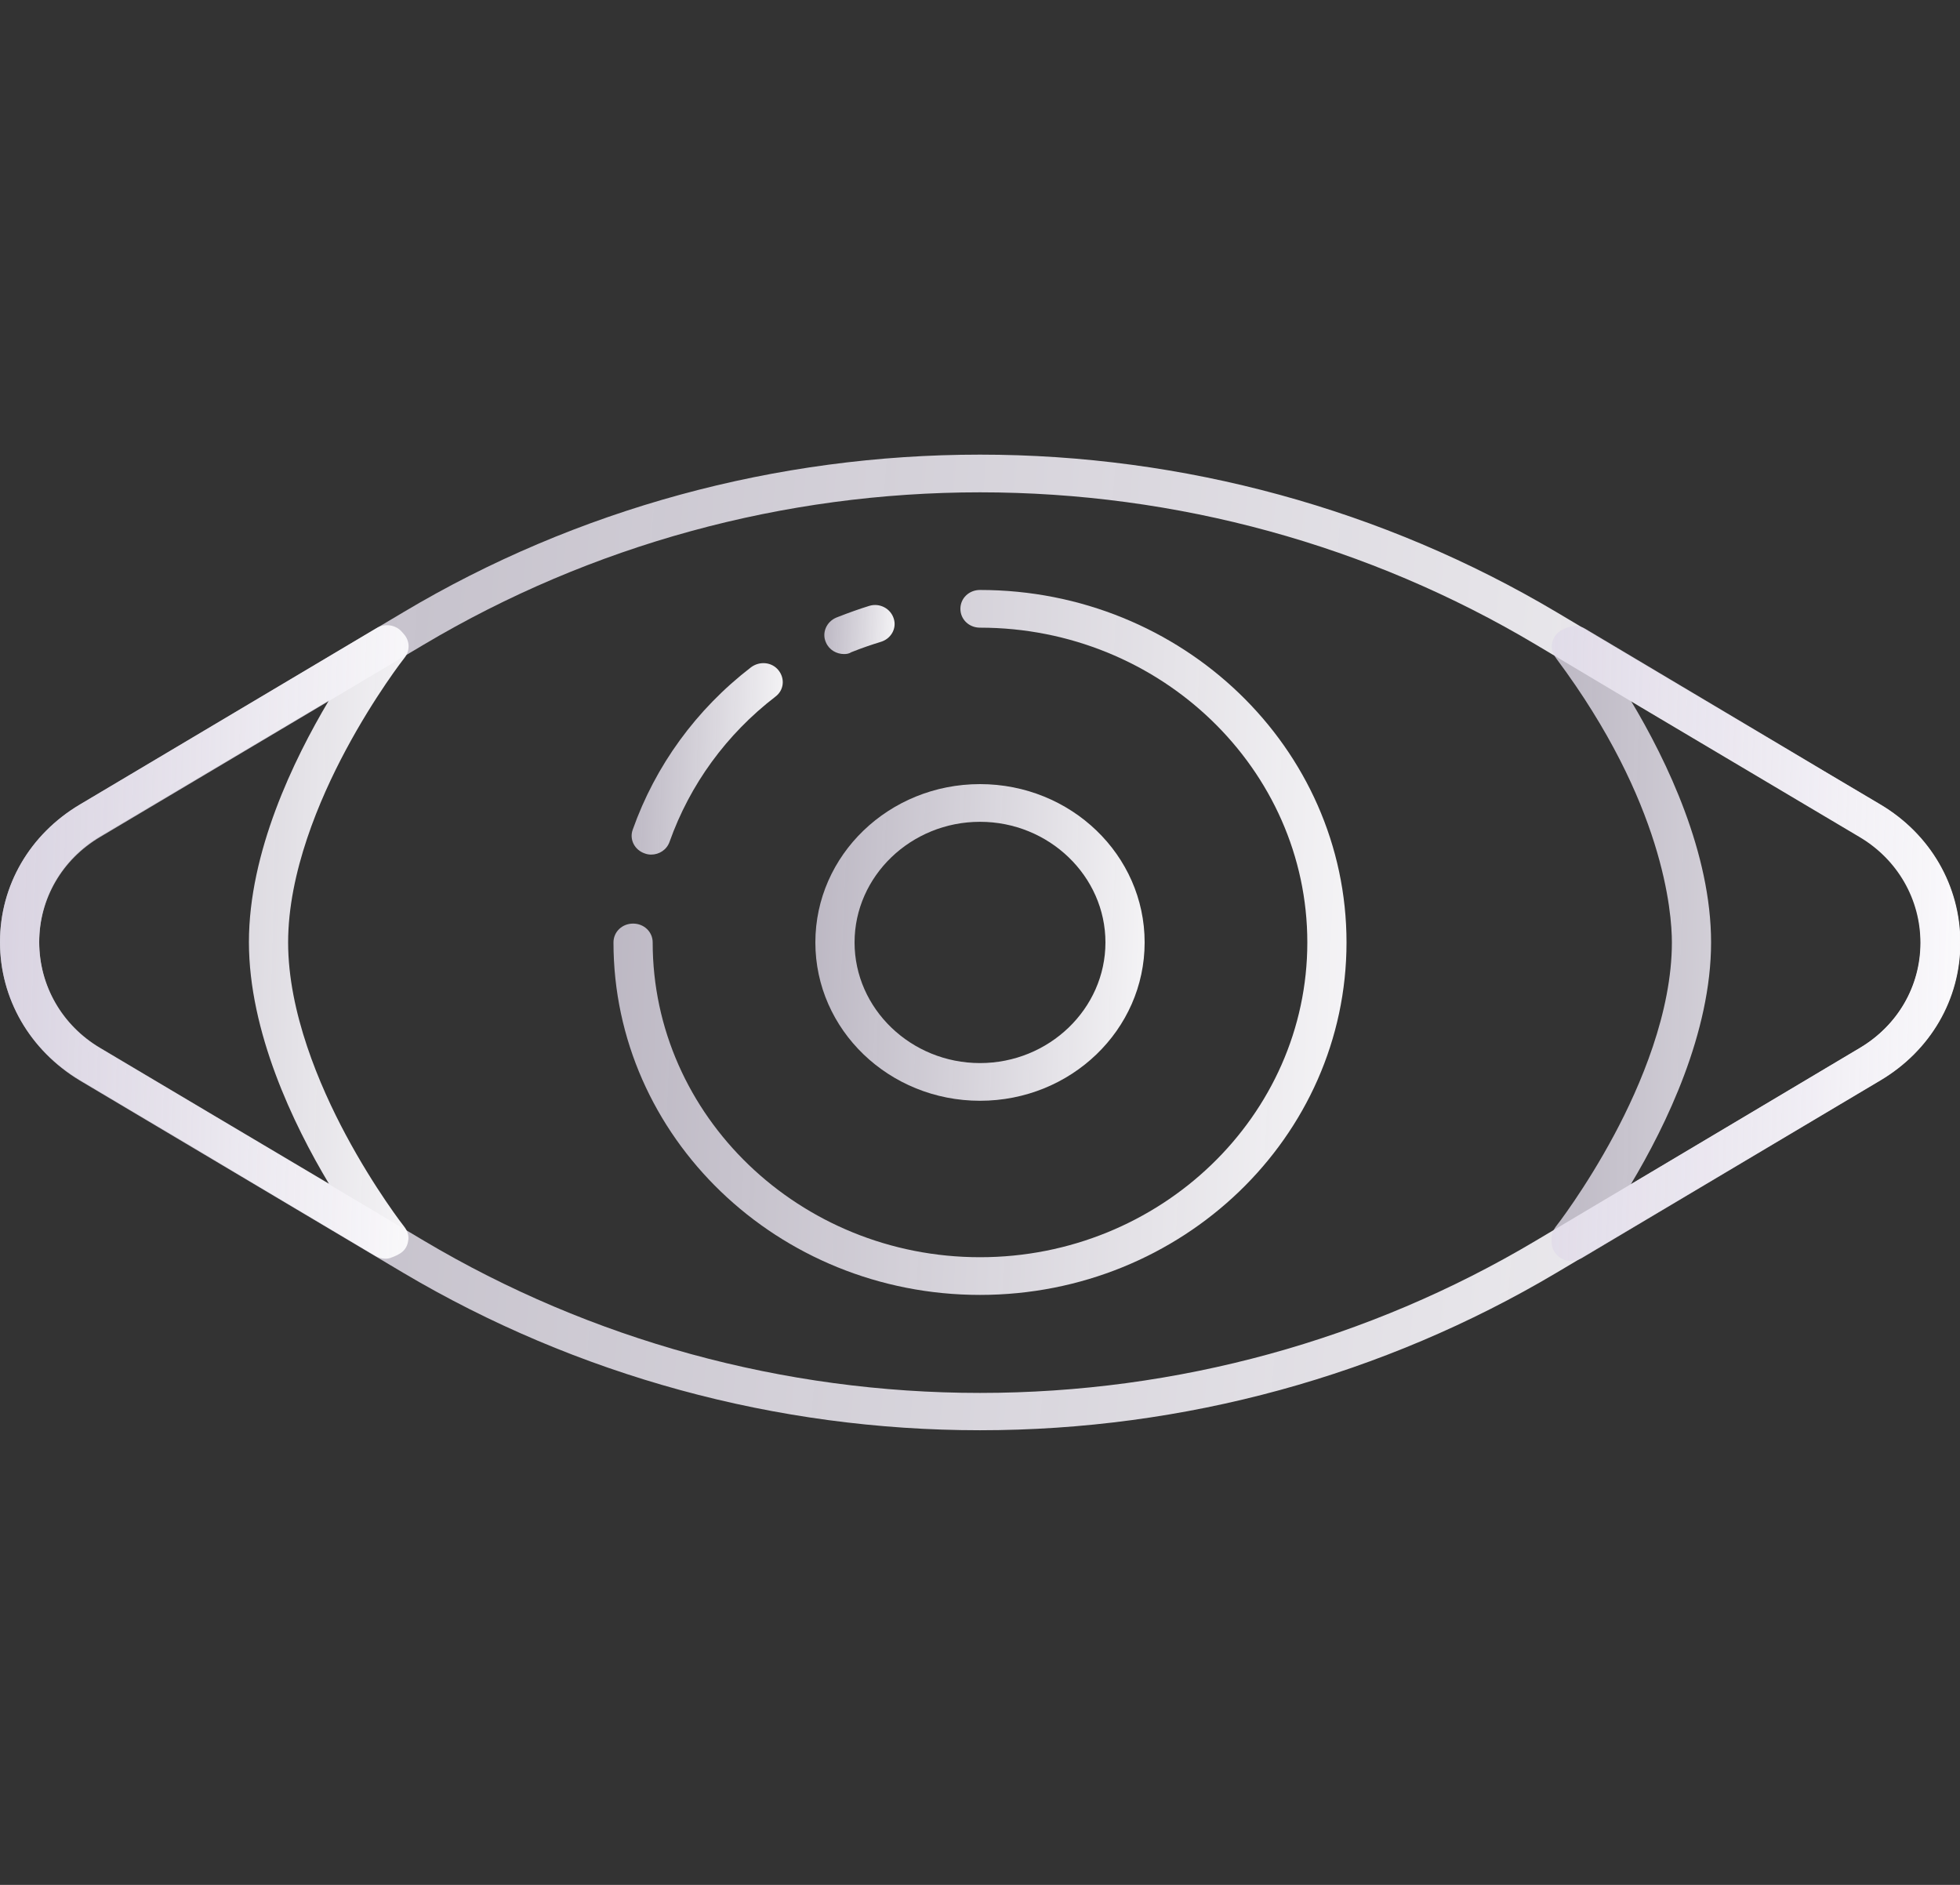 <svg width="26" height="25" viewBox="0 0 26 25" fill="none" xmlns="http://www.w3.org/2000/svg">
<rect x="0" y="0" width="26" height="25" fill="#333333" stroke="none"/>
<g clip-path="url(#clip0)">
<path d="M13 18.97C10.296 18.97 7.649 18.245 5.346 16.88C4.836 16.575 4.326 16.275 3.832 15.98C2.834 15.385 1.877 14.82 1.056 14.33C0.395 13.93 0 13.245 0 12.495C0 11.745 0.395 11.065 1.061 10.67L5.351 8.12C7.649 6.75 10.296 6.03 13 6.03C15.704 6.03 18.351 6.755 20.649 8.12C21.154 8.42 21.658 8.72 22.152 9.015C23.156 9.61 24.112 10.18 24.939 10.67C25.605 11.065 26 11.75 26 12.505C26 13.255 25.605 13.935 24.939 14.33L20.649 16.88C18.351 18.245 15.709 18.97 13 18.97ZM13 6.53C10.39 6.53 7.842 7.23 5.621 8.55L1.331 11.1C0.822 11.4 0.52 11.925 0.52 12.5C0.52 13.075 0.822 13.605 1.331 13.905C2.153 14.395 3.11 14.96 4.108 15.555C4.602 15.85 5.112 16.15 5.621 16.455C7.842 17.775 10.395 18.475 13 18.475C15.61 18.475 18.158 17.775 20.374 16.455L24.664 13.905C25.173 13.605 25.475 13.08 25.475 12.505C25.475 11.93 25.173 11.4 24.664 11.1C23.837 10.61 22.88 10.04 21.876 9.445C21.382 9.15 20.878 8.85 20.374 8.55C18.158 7.23 15.61 6.53 13 6.53Z" fill="url(#paint0_linear)"/>
<path d="M11.196 8.675C11.097 8.675 10.998 8.62 10.956 8.52C10.899 8.395 10.962 8.245 11.097 8.19C11.263 8.125 11.404 8.075 11.534 8.035C11.669 7.995 11.814 8.07 11.856 8.205C11.898 8.335 11.82 8.475 11.679 8.515C11.565 8.55 11.445 8.59 11.294 8.65C11.263 8.67 11.232 8.675 11.196 8.675Z" fill="url(#paint1_linear)"/>
<path d="M8.637 11.335C8.611 11.335 8.58 11.33 8.554 11.32C8.419 11.275 8.346 11.135 8.393 11.005C8.694 10.155 9.235 9.41 9.963 8.85C10.078 8.765 10.239 8.78 10.327 8.89C10.415 9 10.4 9.155 10.286 9.24C9.636 9.74 9.152 10.405 8.882 11.165C8.845 11.27 8.746 11.335 8.637 11.335Z" fill="url(#paint2_linear)"/>
<path d="M13 17.175C10.317 17.175 8.138 15.08 8.138 12.5C8.138 12.36 8.252 12.25 8.398 12.25C8.544 12.25 8.658 12.36 8.658 12.5C8.658 14.8 10.608 16.675 13 16.675C15.392 16.675 17.342 14.8 17.342 12.5C17.342 10.2 15.392 8.325 13 8.325C12.854 8.325 12.74 8.215 12.74 8.075C12.74 7.935 12.854 7.825 13 7.825C15.683 7.825 17.862 9.92 17.862 12.5C17.862 15.08 15.683 17.175 13 17.175Z" fill="url(#paint3_linear)"/>
<path d="M13 14.6C11.794 14.6 10.816 13.66 10.816 12.5C10.816 11.34 11.794 10.4 13 10.4C14.206 10.4 15.184 11.34 15.184 12.5C15.184 13.66 14.206 14.6 13 14.6ZM13 10.9C12.085 10.9 11.336 11.62 11.336 12.5C11.336 13.38 12.085 14.1 13 14.1C13.915 14.1 14.664 13.38 14.664 12.5C14.664 11.62 13.915 10.9 13 10.9Z" fill="url(#paint4_linear)"/>
<path d="M5.112 16.695C5.065 16.695 5.018 16.68 4.976 16.655C4.129 16.15 3.292 15.655 2.517 15.19C2.002 14.885 1.513 14.595 1.061 14.325C0.395 13.93 0 13.245 0 12.495C0 11.745 0.395 11.065 1.061 10.67L4.997 8.33C5.106 8.265 5.252 8.285 5.335 8.385L5.361 8.415C5.439 8.505 5.439 8.635 5.366 8.725C5.361 8.73 4.971 9.23 4.586 9.95C4.238 10.6 3.822 11.575 3.822 12.5C3.822 13.425 4.238 14.4 4.586 15.05C4.971 15.77 5.361 16.27 5.366 16.275C5.408 16.33 5.429 16.4 5.413 16.465C5.403 16.535 5.361 16.595 5.299 16.63C5.283 16.64 5.247 16.66 5.19 16.68C5.169 16.69 5.138 16.695 5.112 16.695ZM1.331 13.9C1.784 14.17 2.272 14.46 2.787 14.765C3.292 15.065 3.822 15.38 4.363 15.7C3.89 14.91 3.302 13.685 3.302 12.495C3.302 11.305 3.89 10.085 4.363 9.29L1.331 11.09C0.822 11.39 0.52 11.915 0.52 12.49C0.52 13.07 0.822 13.6 1.331 13.9Z" fill="url(#paint5_linear)"/>
<path d="M20.842 16.725C20.8 16.725 20.753 16.715 20.717 16.695C20.634 16.65 20.582 16.565 20.582 16.475V16.425C20.582 16.37 20.602 16.32 20.634 16.275C20.639 16.27 21.029 15.77 21.414 15.05C21.762 14.4 22.178 13.425 22.178 12.5C22.178 12.1 22.069 10.645 20.649 8.74C20.576 8.645 20.566 8.55 20.613 8.46C20.639 8.41 20.686 8.37 20.738 8.345L20.785 8.325C20.863 8.29 20.956 8.295 21.029 8.34C21.871 8.84 22.698 9.335 23.473 9.795C23.993 10.105 24.487 10.4 24.945 10.67C25.61 11.065 26.005 11.75 26.005 12.505C26.005 13.255 25.61 13.935 24.945 14.33L20.977 16.69C20.935 16.71 20.889 16.725 20.842 16.725ZM21.632 9.29C22.121 10.105 22.698 11.32 22.698 12.5C22.698 13.695 22.105 14.92 21.632 15.71L24.669 13.9C25.178 13.6 25.48 13.075 25.48 12.5C25.48 11.925 25.178 11.395 24.669 11.095C24.211 10.825 23.717 10.53 23.197 10.22C22.698 9.925 22.173 9.61 21.632 9.29Z" fill="url(#paint6_linear)"/>
</g>
<defs>
<linearGradient id="paint0_linear" x1="30.741" y1="18.97" x2="-25.803" y2="14.523" gradientUnits="userSpaceOnUse">
<stop offset="0.004" stop-color="white"/>
<stop offset="0.958" stop-color="#C9BFD8" stop-opacity="0.65"/>
</linearGradient>
<linearGradient id="paint1_linear" x1="12.037" y1="8.675" x2="10.004" y2="8.561" gradientUnits="userSpaceOnUse">
<stop offset="0.004" stop-color="white"/>
<stop offset="0.958" stop-color="#C9BFD8" stop-opacity="0.65"/>
</linearGradient>
<linearGradient id="paint2_linear" x1="10.75" y1="11.335" x2="6.366" y2="11.2" gradientUnits="userSpaceOnUse">
<stop offset="0.004" stop-color="white"/>
<stop offset="0.958" stop-color="#C9BFD8" stop-opacity="0.65"/>
</linearGradient>
<linearGradient id="paint3_linear" x1="19.635" y1="17.175" x2="-1.608" y2="16.31" gradientUnits="userSpaceOnUse">
<stop offset="0.004" stop-color="white"/>
<stop offset="0.958" stop-color="#C9BFD8" stop-opacity="0.65"/>
</linearGradient>
<linearGradient id="paint4_linear" x1="15.981" y1="14.6" x2="6.438" y2="14.212" gradientUnits="userSpaceOnUse">
<stop offset="0.004" stop-color="white"/>
<stop offset="0.958" stop-color="#C9BFD8" stop-opacity="0.65"/>
</linearGradient>
<linearGradient id="paint5_linear" x1="6.409" y1="16.695" x2="-5.445" y2="16.396" gradientUnits="userSpaceOnUse">
<stop offset="0.004" stop-color="white"/>
<stop offset="0.958" stop-color="#C9BFD8" stop-opacity="0.65"/>
</linearGradient>
<linearGradient id="paint6_linear" x1="26.994" y1="16.725" x2="15.134" y2="16.426" gradientUnits="userSpaceOnUse">
<stop offset="0.004" stop-color="white"/>
<stop offset="0.958" stop-color="#C9BFD8" stop-opacity="0.65"/>
</linearGradient>
<clipPath id="clip0">
<rect width="26" height="25" fill="white"/>
</clipPath>
</defs>
</svg>
